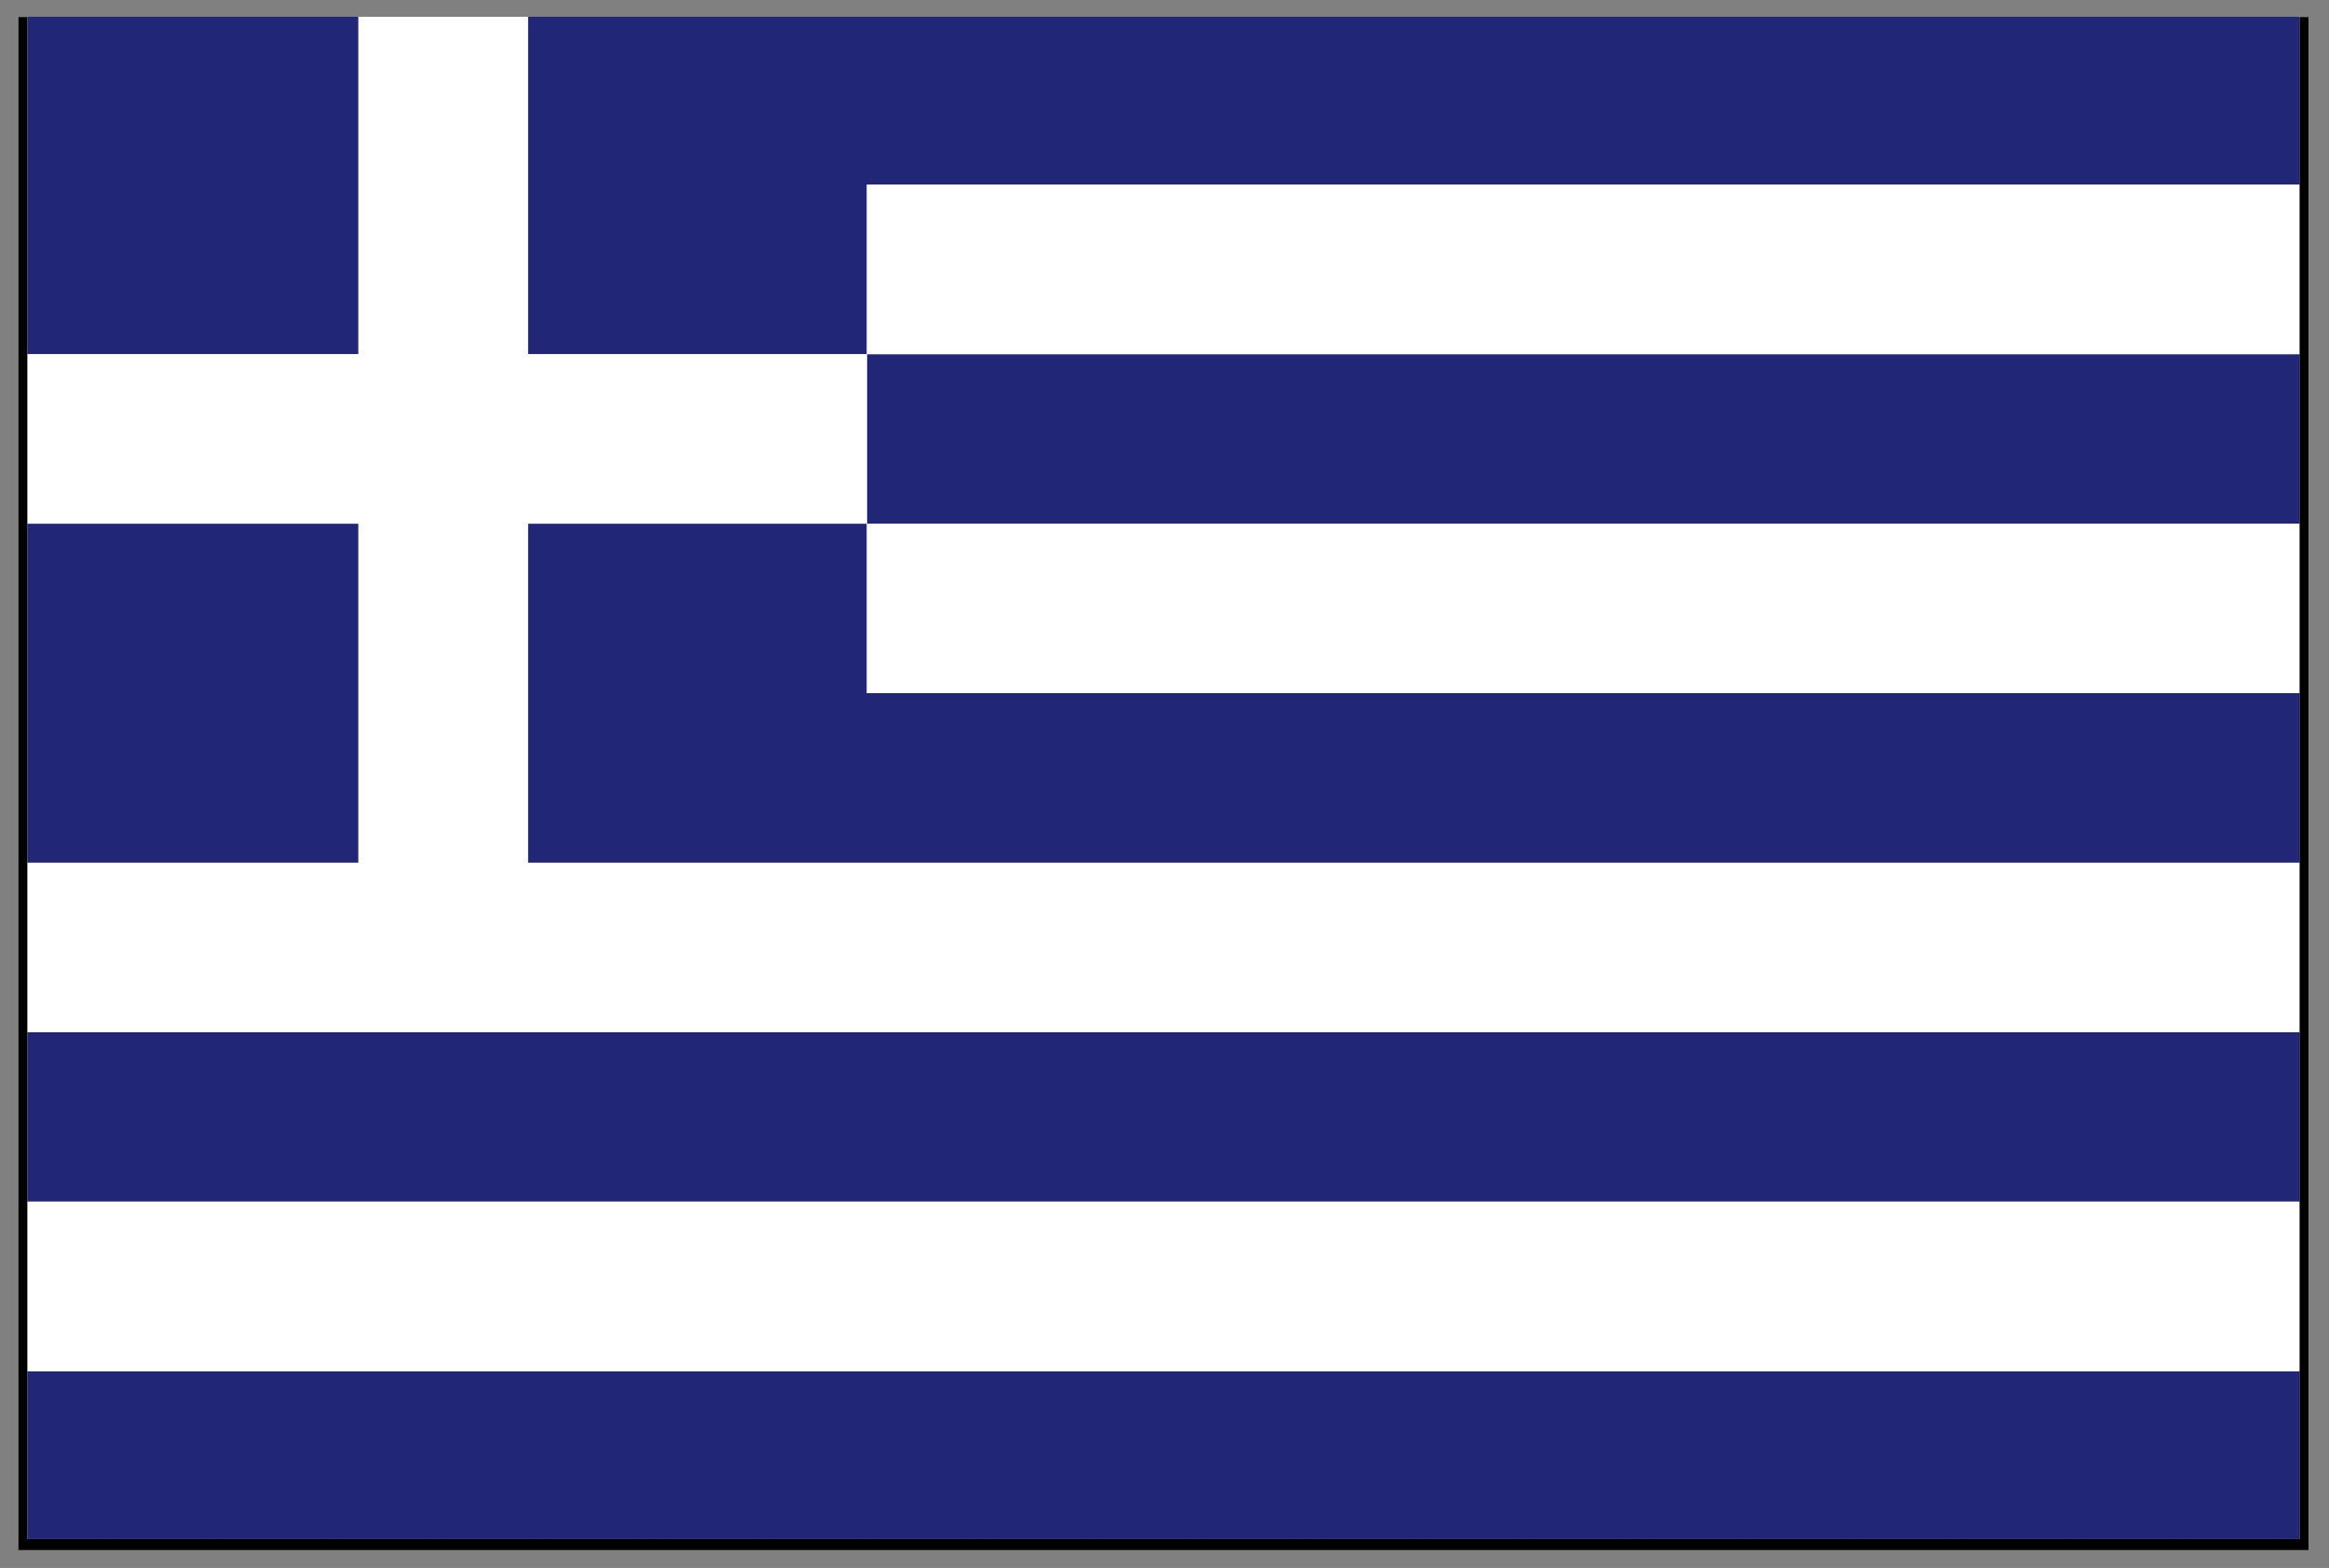 <svg version="1.1" id="Layer_1" xmlns="http://www.w3.org/2000/svg" x="0" y="0" width="128" height="86.167" viewBox="0 0 128 86.167" xml:space="preserve"><rect x="0" y="0" width="128" height="86.167" fill="#808080" stroke="none"/><path d="M126.374 84.682v-.5H2.016V1.94h123.858v82.742h.5v-.5.5h.5V.94H1.016v84.242h125.858v-.5z"/><path fill="#FFF" d="M1.516.922h124.858v83.657H1.516z"/><path fill="#222677" d="M1.516 28.779h18.185v18.63H1.516zm0-27.857h18.185v18.542H1.516zm46.128 27.857h-18.63v18.63h97.36v-9.316h-78.73zM1.516 75.354h124.858v9.226H1.516zm27.498-55.89h18.63v-9.315h78.73V.922h-97.36zm18.63 0h78.73v9.315h-78.73zM1.516 56.724v9.314h124.858v-9.314H80.245z"/><path fill="#FFF" d="M47.644 10.149h78.73v9.315h-78.73zM1.516 66.038h124.858v9.315H1.516zm46.128-37.259h78.73v9.314h-78.73z"/><path fill="#FFF" d="M29.014 47.409v-18.63h18.63v-9.315h-18.63V.922h-9.313v18.542H1.516v9.315h18.185v18.63H1.516v9.315h124.858v-9.315H80.245z"/></svg>